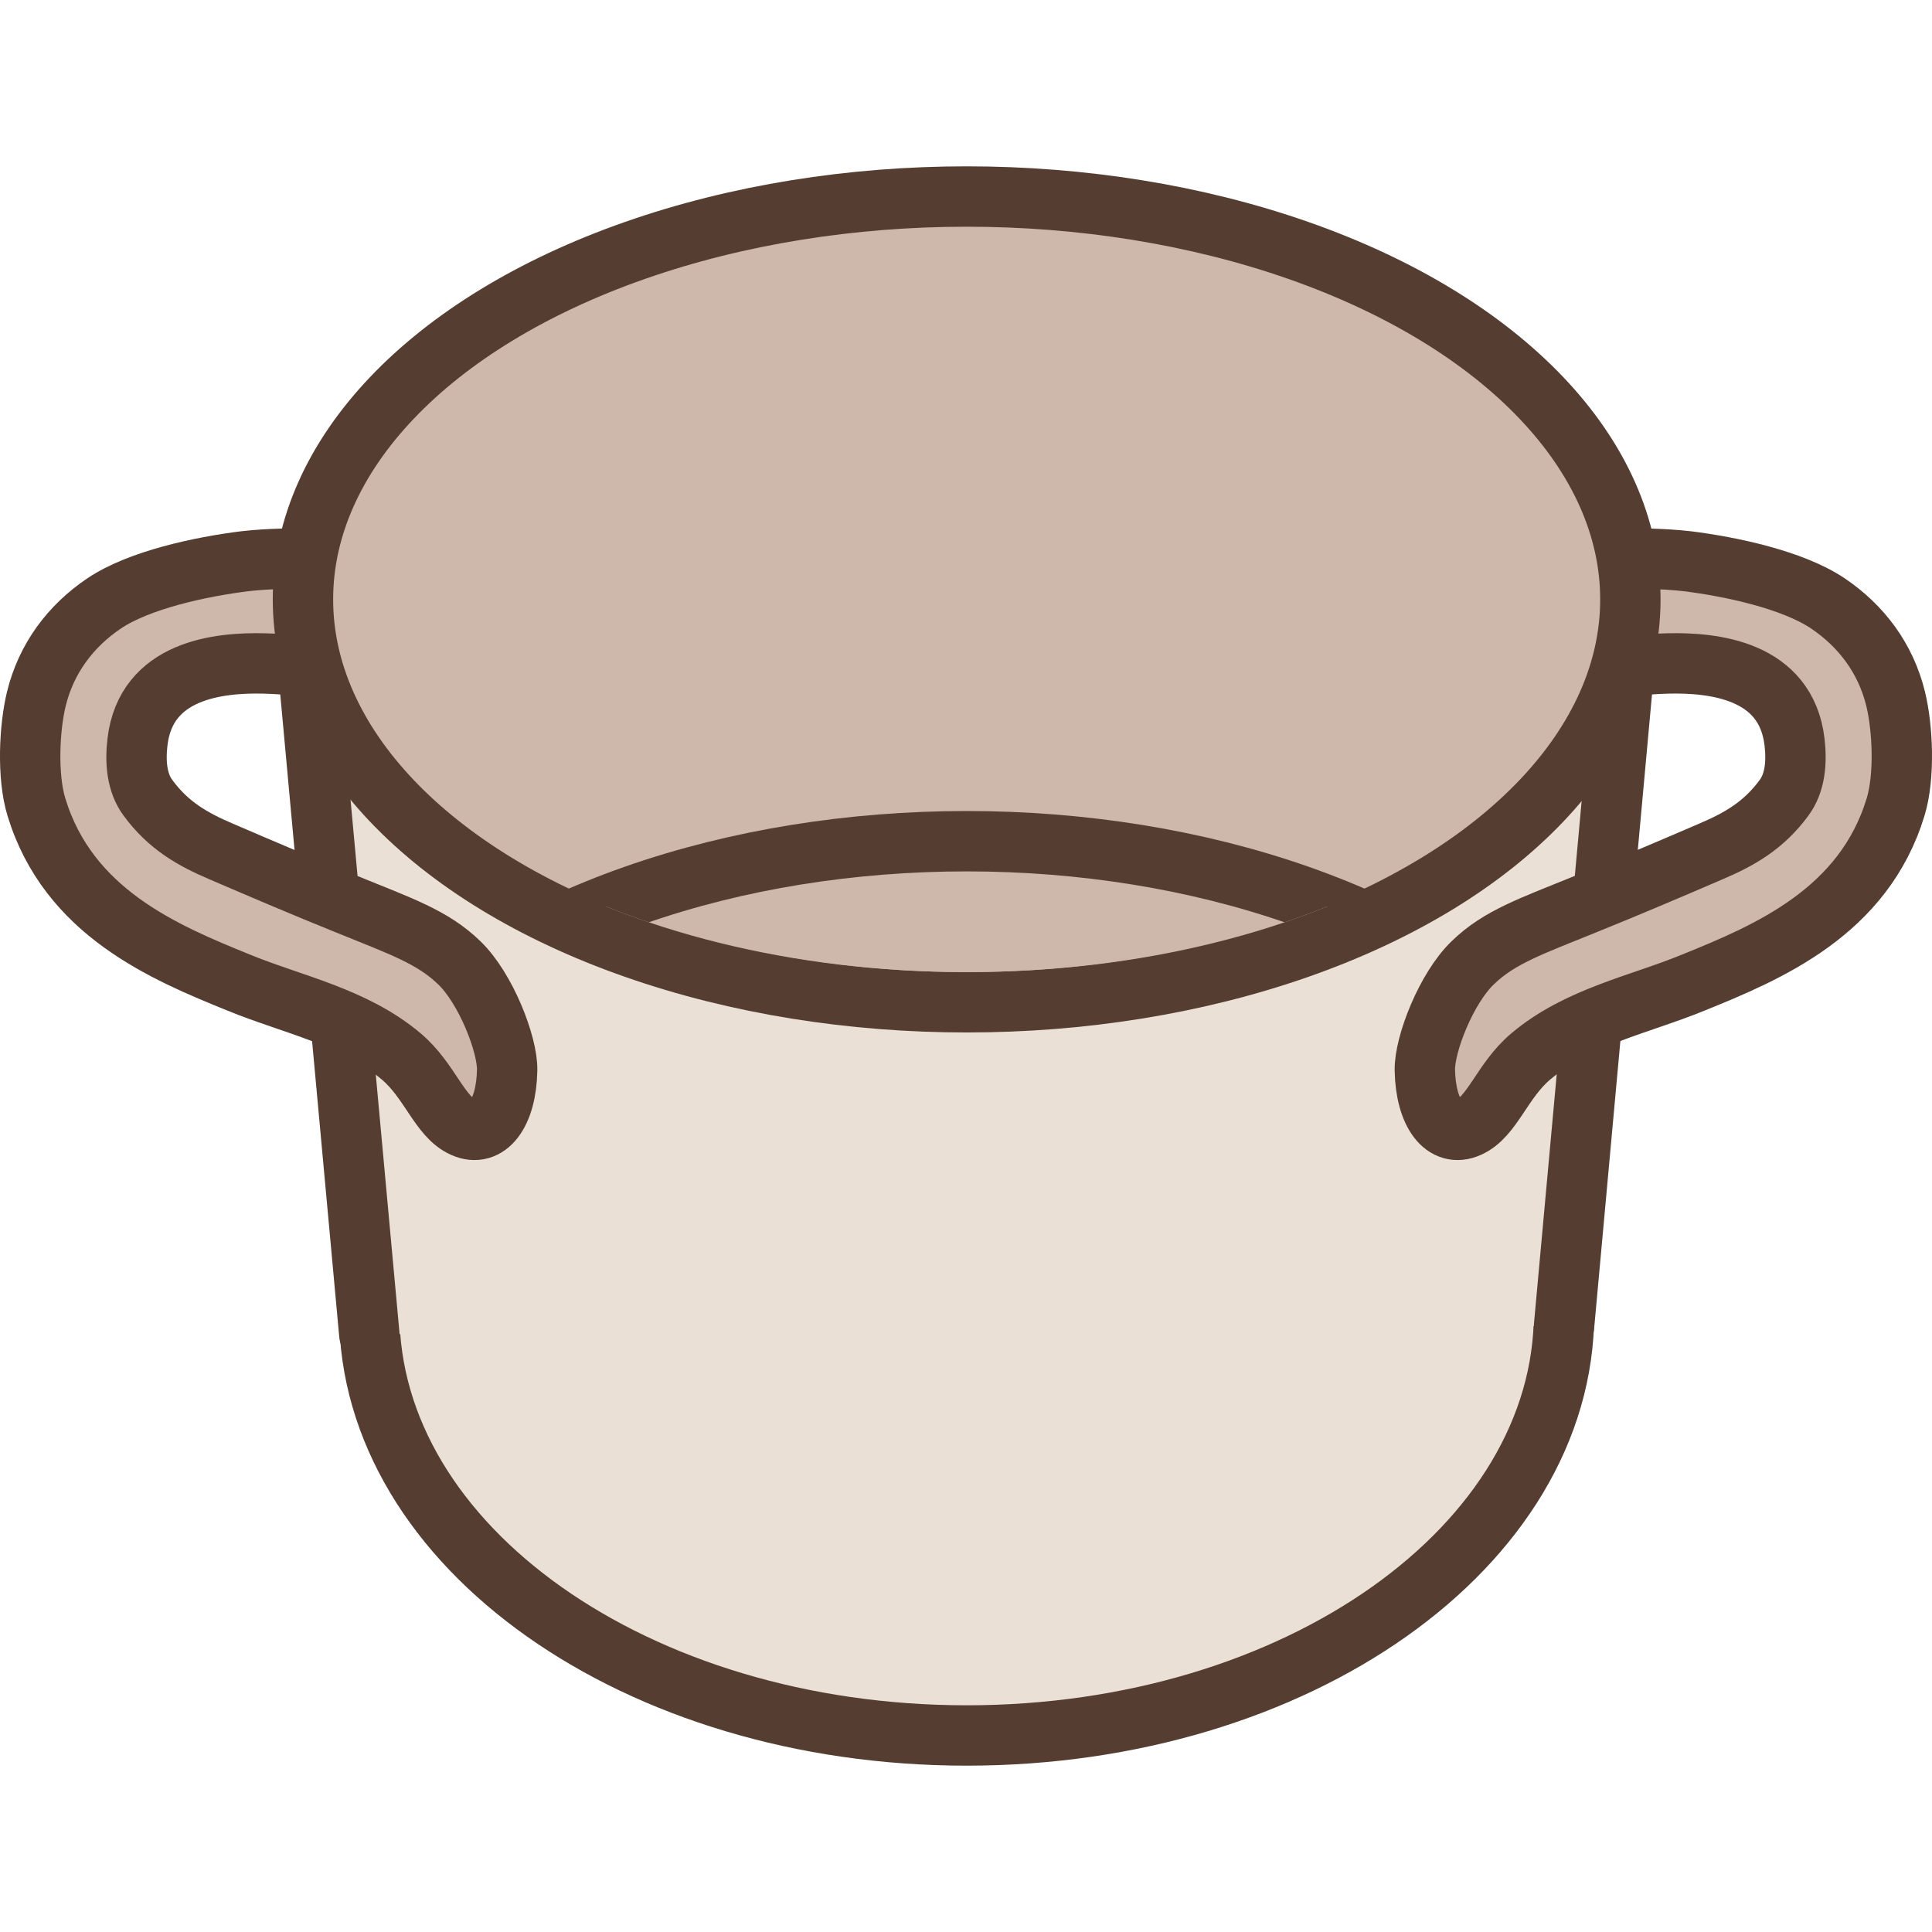 <?xml version="1.0" encoding="utf-8"?>
<!-- Generator: Adobe Illustrator 16.0.0, SVG Export Plug-In . SVG Version: 6.00 Build 0)  -->
<!DOCTYPE svg PUBLIC "-//W3C//DTD SVG 1.1//EN" "http://www.w3.org/Graphics/SVG/1.1/DTD/svg11.dtd">
<svg version="1.1" xmlns="http://www.w3.org/2000/svg" xmlns:xlink="http://www.w3.org/1999/xlink" x="0px" y="0px" width="32px"
	 height="32px" viewBox="0 0 32 32" enable-background="new 0 0 32 32" xml:space="preserve">
<g id="Layer_1">
	<g>
		<path fill="#EBE0D5" stroke="#553E31" stroke-linecap="round" stroke-linejoin="round" stroke-miterlimit="10" d="M25.906,21.749
			c0,3.863-4.43,6.996-9.894,6.996c-5.466,0-9.896-3.133-9.896-6.996c0-3.868,4.43-7.001,9.896-7.001
			C21.477,14.748,25.906,17.881,25.906,21.749z"/>
		<polyline fill="#EBE0D5" stroke="#553E31" stroke-linecap="round" stroke-linejoin="round" stroke-miterlimit="10" points="
			25.906,21.959 27.004,9.928 5.019,10.14 6.117,22.1 		"/>
		<path fill="#EBE0D5" stroke="#553E31" stroke-miterlimit="10" d="M17.468,22.017"/>
		<path fill="#CDB8AB" stroke="#553E31" stroke-miterlimit="10" d="M23.6,17.725c-0.009-0.425,0.354-1.359,0.795-1.78
			c0.438-0.425,0.964-0.603,1.871-0.972c0.694-0.28,1.386-0.575,2.076-0.872c0.463-0.198,0.866-0.423,1.206-0.885
			c0.185-0.248,0.215-0.588,0.175-0.927c-0.141-1.196-1.35-1.318-2.095-1.3c-0.667,0.017-1.702,0.159-1.702,0.159l-0.128-1.888
			c0,0,1.403-0.051,2.142,0.035c0.737,0.091,1.754,0.31,2.332,0.697c0.565,0.38,0.962,0.918,1.125,1.58
			c0.118,0.48,0.156,1.285,0,1.795c-0.53,1.741-2.109,2.405-3.356,2.91c-0.88,0.361-1.901,0.56-2.682,1.217
			c-0.482,0.404-0.637,1.003-1.035,1.178C23.926,18.851,23.614,18.446,23.6,17.725z"/>
		<path fill="#CDB8AB" stroke="#553E31" stroke-miterlimit="10" d="M8.4,17.725c0.009-0.425-0.354-1.359-0.795-1.78
			c-0.438-0.425-0.964-0.603-1.871-0.972c-0.694-0.28-1.386-0.575-2.076-0.872c-0.463-0.198-0.866-0.423-1.206-0.885
			c-0.185-0.248-0.215-0.588-0.175-0.927c0.141-1.196,1.35-1.318,2.095-1.3c0.667,0.017,1.702,0.159,1.702,0.159l0.128-1.888
			c0,0-1.403-0.051-2.142,0.035c-0.737,0.091-1.754,0.31-2.332,0.697c-0.565,0.38-0.962,0.918-1.125,1.58
			c-0.118,0.48-0.156,1.285,0,1.795c0.53,1.741,2.109,2.405,3.356,2.91c0.88,0.361,1.901,0.56,2.682,1.217
			c0.482,0.404,0.637,1.003,1.035,1.178C8.074,18.851,8.386,18.446,8.4,17.725z"/>
		<ellipse fill="#CDB8AB" stroke="#553E31" stroke-miterlimit="10" cx="16.011" cy="9.928" rx="10.993" ry="6.673"/>
		<g>
			<defs>
				<path id="SVGID_13_" d="M16.013,3.754c-5.819,0-10.554,2.768-10.554,6.174c0,3.403,4.734,6.173,10.554,6.173
					c5.817,0,10.551-2.77,10.551-6.173C26.563,6.521,21.83,3.754,16.013,3.754z"/>
			</defs>
			<clipPath id="SVGID_2_">
				<use xlink:href="#SVGID_13_"  overflow="visible"/>
			</clipPath>
			
				<ellipse clip-path="url(#SVGID_2_)" fill="#CDB8AB" stroke="#553E31" stroke-miterlimit="10" cx="16.011" cy="20.608" rx="10.993" ry="6.675"/>
		</g>
	</g>
</g>
<g id="Layer_3">
</g>
</svg>
